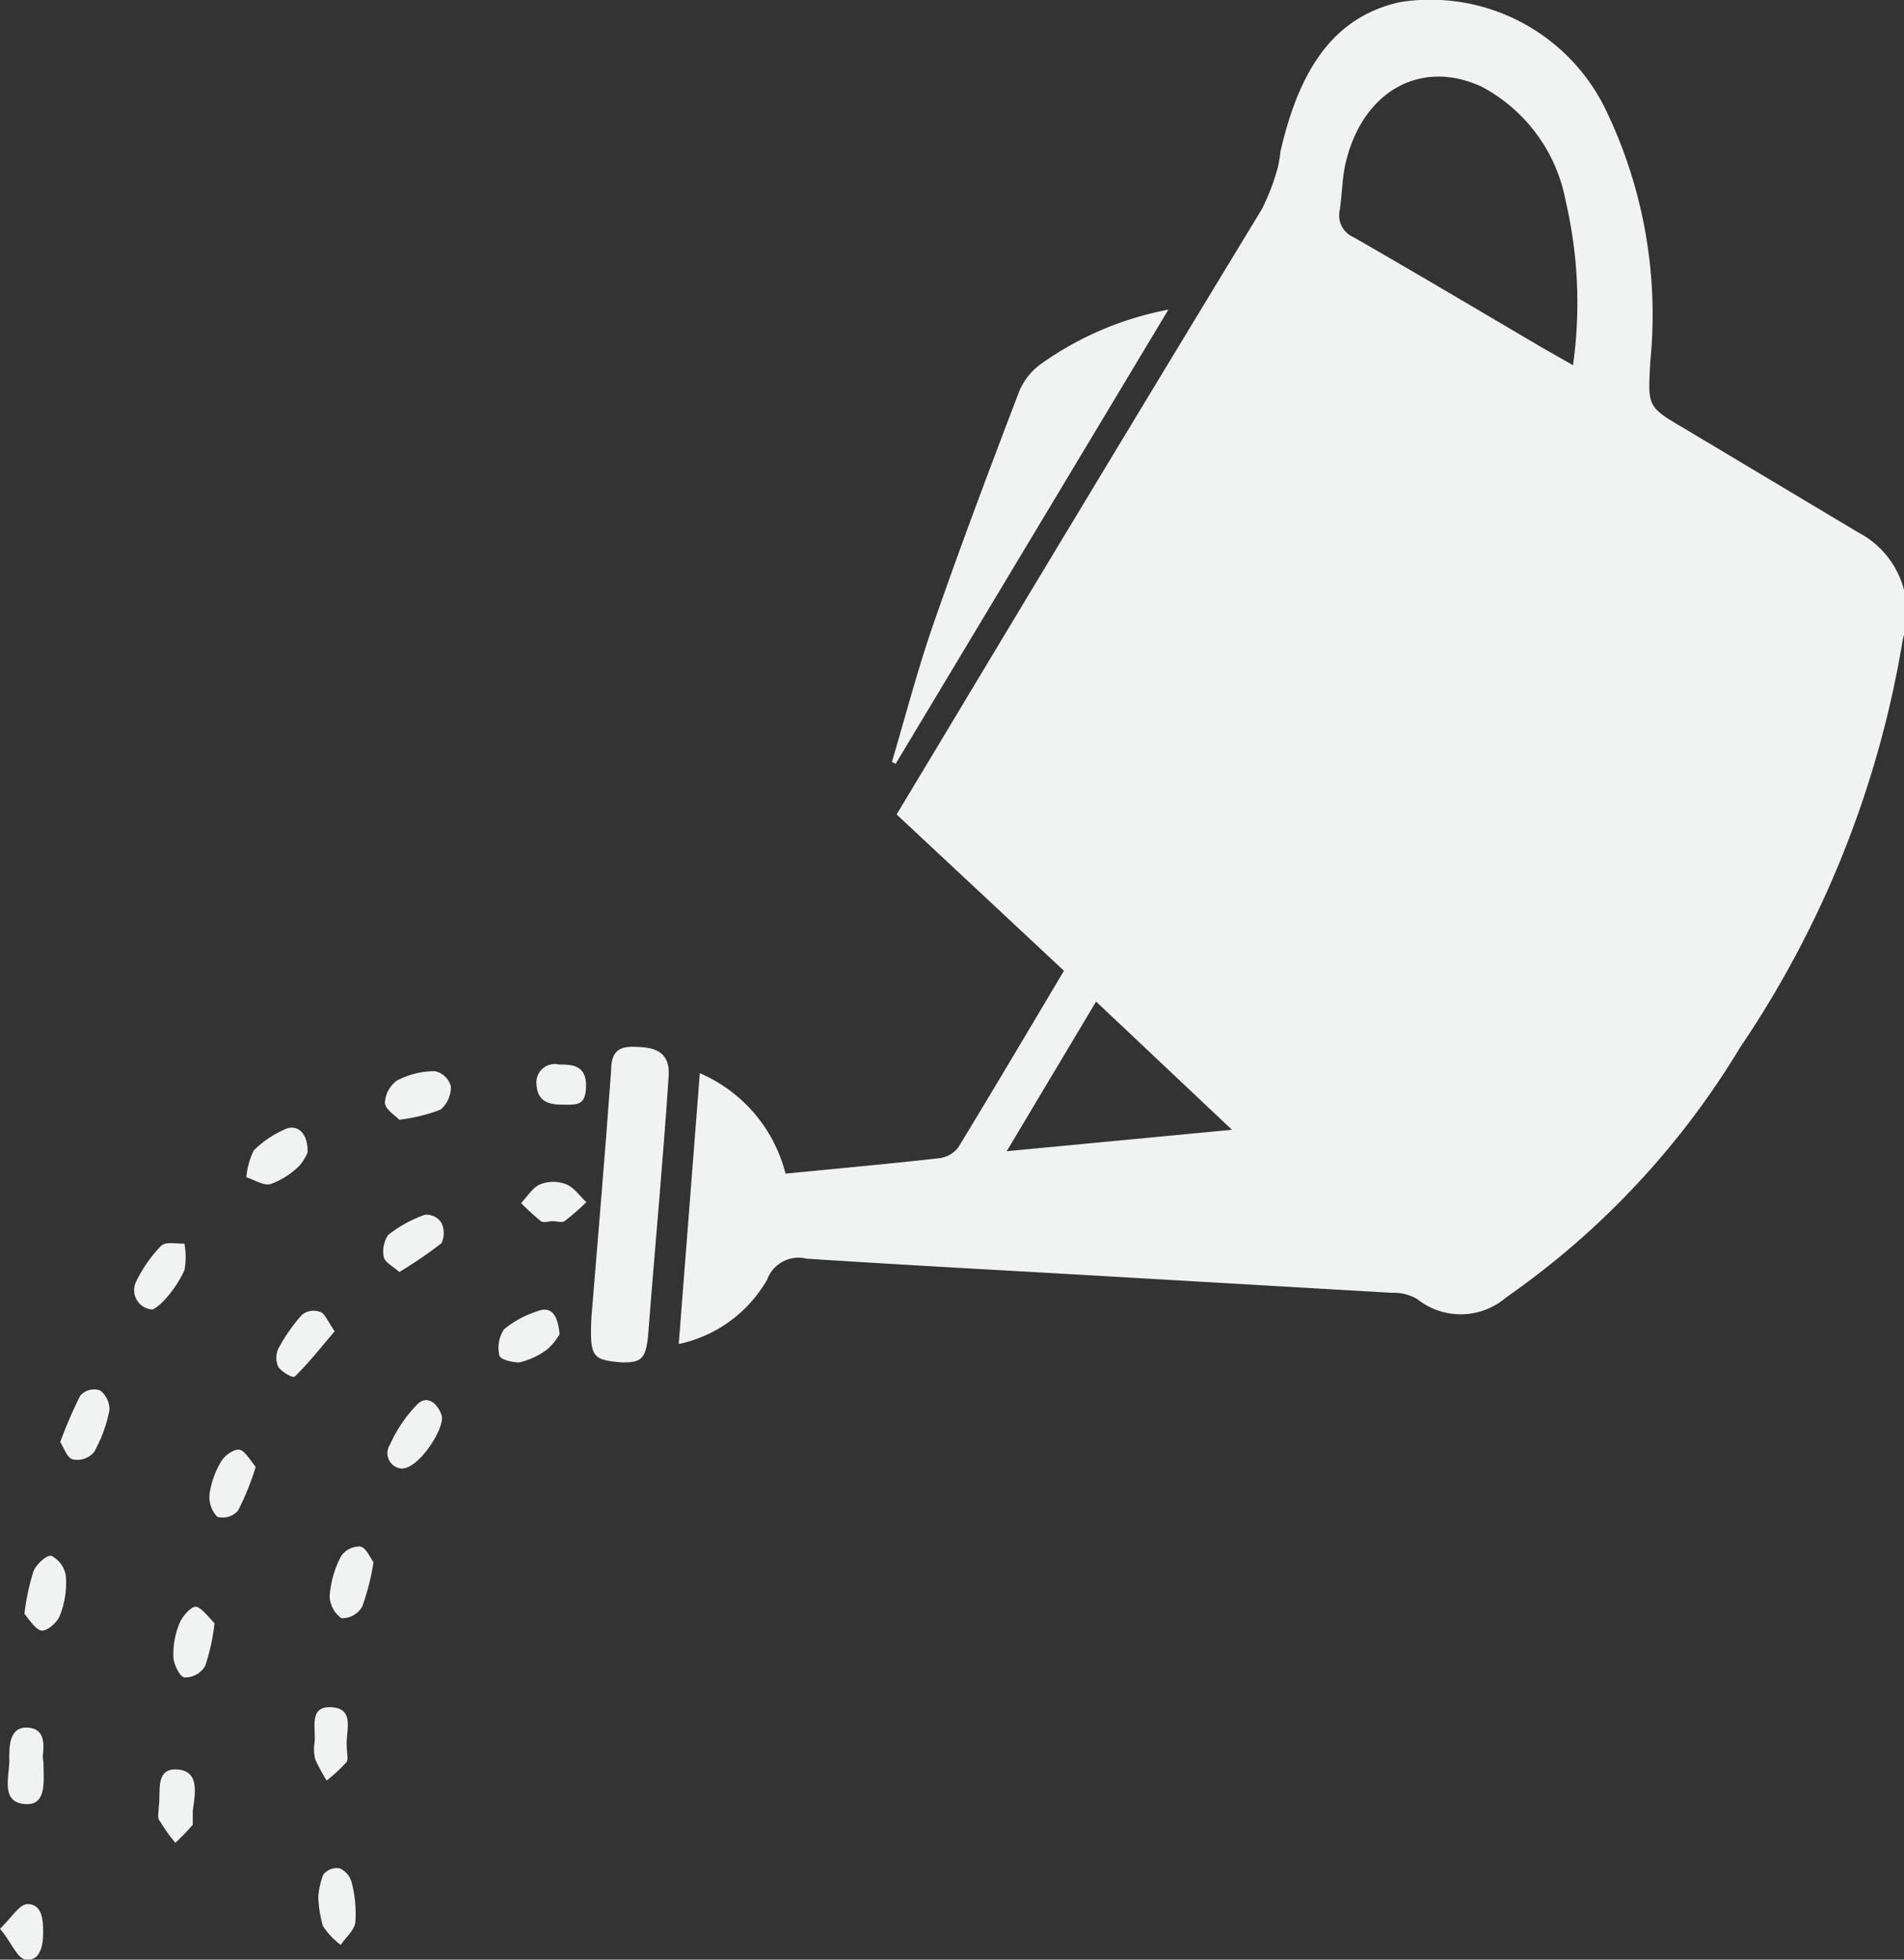 <svg xmlns="http://www.w3.org/2000/svg" viewBox="0 0 56.89 58.54"><rect x="0" y="0" width="56.89" height="58.54" fill="#333333" stroke="none"/><defs><style>.cls-1{fill:#f1f2f2;}</style></defs><g id="Layer_2" data-name="Layer 2"><g id="Layer_1-2" data-name="Layer 1"><g id="ZzvqG7.tif"><path class="cls-1" d="M20.28,40.15l.63-8.09a4.45,4.45,0,0,1,2.56,3c1.54-.15,3.07-.29,4.59-.46a.85.85,0,0,0,.57-.32c1.06-1.74,2.1-3.5,3.16-5.28l-5-4.67,1.3-2.16q4.8-8,9.6-15.9A6.34,6.34,0,0,0,38.18,5a3.7,3.7,0,0,0,.08-.48c.51-2.2,1.44-4,3.59-4.46a5.82,5.82,0,0,1,6.08,3.12,14.06,14.06,0,0,1,1.38,7.61c-.07,1.35-.11,1.35,1,2l5.22,3.12a2.69,2.69,0,0,1,1.33,3.16A30.57,30.57,0,0,1,52,31.28a24.53,24.53,0,0,1-7,7.48,2.08,2.08,0,0,1-2.65.05,1.39,1.39,0,0,0-.76-.19l-8.28-.48c-3.07-.18-6.14-.34-9.21-.54a1,1,0,0,0-1.18.63A4,4,0,0,1,20.28,40.15ZM47,10.91A13.38,13.38,0,0,0,46.78,6a4.87,4.87,0,0,0-2.51-3.41c-1.83-.85-3.58.15-4.07,2.31-.1.45-.1.92-.17,1.38a.71.71,0,0,0,.42.81c1.88,1.08,3.75,2.19,5.62,3.29ZM36.81,33.75l-4.06-3.83-2.67,4.47Z"/><path class="cls-1" d="M26.65,22.76c.41-1.38.77-2.77,1.24-4.12.81-2.33,1.68-4.64,2.56-6.94a1.92,1.92,0,0,1,.67-.84,9.64,9.64,0,0,1,3.79-1.61L26.76,22.82Z"/><path class="cls-1" d="M17.67,39.37c.19-2.35.41-4.87.59-7.4,0-.73.42-.72.89-.69s.87.19.83.85c-.08,1.23-.18,2.45-.28,3.68s-.22,2.6-.32,3.89c-.06.88-.18,1-.77,1C17.69,40.63,17.62,40.55,17.67,39.37Z"/><path class="cls-1" d="M11.93,33.45c-.12-.13-.41-.3-.43-.5a.88.88,0,0,1,.36-.67A2.42,2.42,0,0,1,13,32a.63.63,0,0,1,.47.45.87.87,0,0,1-.31.7A5.15,5.15,0,0,1,11.93,33.45Z"/><path class="cls-1" d="M9.19,34.43a1.42,1.42,0,0,1-.25.4,2.36,2.36,0,0,1-.85.54c-.22.06-.49-.13-.73-.2a2.28,2.28,0,0,1,.22-.8,3,3,0,0,1,.88-.61C8.86,33.54,9.21,33.83,9.19,34.43Z"/><path class="cls-1" d="M4.57,39.12a.58.58,0,0,1-.51-.82,4.17,4.17,0,0,1,.75-1.08c.14-.14.46-.06.7-.07a2.16,2.16,0,0,1,0,.8,3.48,3.48,0,0,1-.59.88A1.62,1.62,0,0,1,4.57,39.12Z"/><path class="cls-1" d="M10,39.77c-.41.48-.78.95-1.19,1.35-.06.06-.38-.13-.49-.28a.65.65,0,0,1,0-.56,5.26,5.26,0,0,1,.7-1,.55.55,0,0,1,.54-.09C9.7,39.22,9.79,39.47,10,39.77Z"/><path class="cls-1" d="M.73,48.21A6.81,6.81,0,0,1,1,46.94c.09-.22.4-.5.54-.46a.8.8,0,0,1,.43.63,2.67,2.67,0,0,1-.18,1.15c-.08.21-.39.48-.56.45S.84,48.34.73,48.21Z"/><path class="cls-1" d="M9.51,56.66A2.31,2.31,0,0,1,9.66,56a.52.52,0,0,1,.48-.19.63.63,0,0,1,.36.4,3.59,3.59,0,0,1,.12,1.17c0,.26-.28.48-.44.72a2.34,2.34,0,0,1-.53-.56A3.5,3.5,0,0,1,9.51,56.66Z"/><path class="cls-1" d="M11.16,46.67A7.14,7.14,0,0,1,10.82,48a.69.69,0,0,1-.62.34.84.84,0,0,1-.35-.66,3,3,0,0,1,.33-1.17.65.65,0,0,1,.58-.31C10.93,46.22,11.06,46.53,11.16,46.67Z"/><path class="cls-1" d="M1.3,52.66c0,.56.11,1.3-.58,1.23s-.45-.79-.44-1.3a1.23,1.23,0,0,1,0-.2c0-.45.12-.82.57-.78s.48.42.43.83A1.57,1.57,0,0,0,1.3,52.66Z"/><path class="cls-1" d="M16.72,39.86a1.83,1.83,0,0,1-.37.45,2.21,2.21,0,0,1-.84.39c-.19,0-.56-.08-.59-.21a1,1,0,0,1,.14-.78,3,3,0,0,1,1-.54C16.49,39,16.67,39.31,16.72,39.86Z"/><path class="cls-1" d="M1.8,43.08a12.56,12.56,0,0,1,.6-1.39A.55.55,0,0,1,3,41.54a.73.73,0,0,1,.27.58,4.13,4.13,0,0,1-.46,1.26.67.67,0,0,1-.62.22C2,43.56,1.92,43.26,1.8,43.08Z"/><path class="cls-1" d="M12,43.87a.46.46,0,0,1-.35-.71,4.16,4.16,0,0,1,.81-1.2c.29-.29.59-.07.73.3S12.51,43.89,12,43.87Z"/><path class="cls-1" d="M7.64,43.82a7.7,7.7,0,0,1-.53,1.31.61.61,0,0,1-.62.18.86.86,0,0,1-.23-.67,2.59,2.59,0,0,1,.36-1c.11-.18.4-.37.55-.33S7.5,43.65,7.64,43.82Z"/><path class="cls-1" d="M6.41,48.49a6.2,6.2,0,0,1-.28,1.28.7.7,0,0,1-.61.34c-.14,0-.33-.39-.34-.61a2.45,2.45,0,0,1,.18-1c.09-.22.36-.53.51-.5S6.25,48.33,6.41,48.49Z"/><path class="cls-1" d="M11.93,38c-.18-.17-.42-.28-.46-.44a.87.87,0,0,1,.13-.67,3.87,3.87,0,0,1,1.09-.6.53.53,0,0,1,.5.24.71.71,0,0,1,0,.61A13.29,13.29,0,0,1,11.93,38Z"/><path class="cls-1" d="M4.74,54c.08-.45-.13-1.18.55-1.14s.54.71.47,1.24c0,.14,0,.32,0,.41a6.63,6.63,0,0,1-.52.54,4.53,4.53,0,0,1-.45-.63C4.69,54.33,4.74,54.16,4.74,54Z"/><path class="cls-1" d="M16.52,36.48c-.12,0-.27.06-.36,0a7.39,7.39,0,0,1-.59-.54c.19-.2.35-.47.57-.56a1.05,1.05,0,0,1,.78,0c.23.09.4.35.6.53a6.75,6.75,0,0,1-.64.56C16.79,36.54,16.64,36.48,16.52,36.48Z"/><path class="cls-1" d="M9.39,52.11c.08-.4-.21-1.15.51-1.11s.43.71.46,1.16c0,.16.05.38,0,.47a4.53,4.53,0,0,1-.6.56,5.49,5.49,0,0,1-.34-.63A1.3,1.3,0,0,1,9.39,52.11Z"/><path class="cls-1" d="M16.82,33c-.37,0-.76-.06-.79-.6a.55.55,0,0,1,.67-.6c.35,0,.81,0,.81.62S17.24,33,16.82,33Z"/><path class="cls-1" d="M0,57.62c.35-.34.57-.72.81-.74.44,0,.48.43.48.86s-.12.88-.55.79C.5,58.48.33,58,0,57.62Z"/></g></g></g></svg>